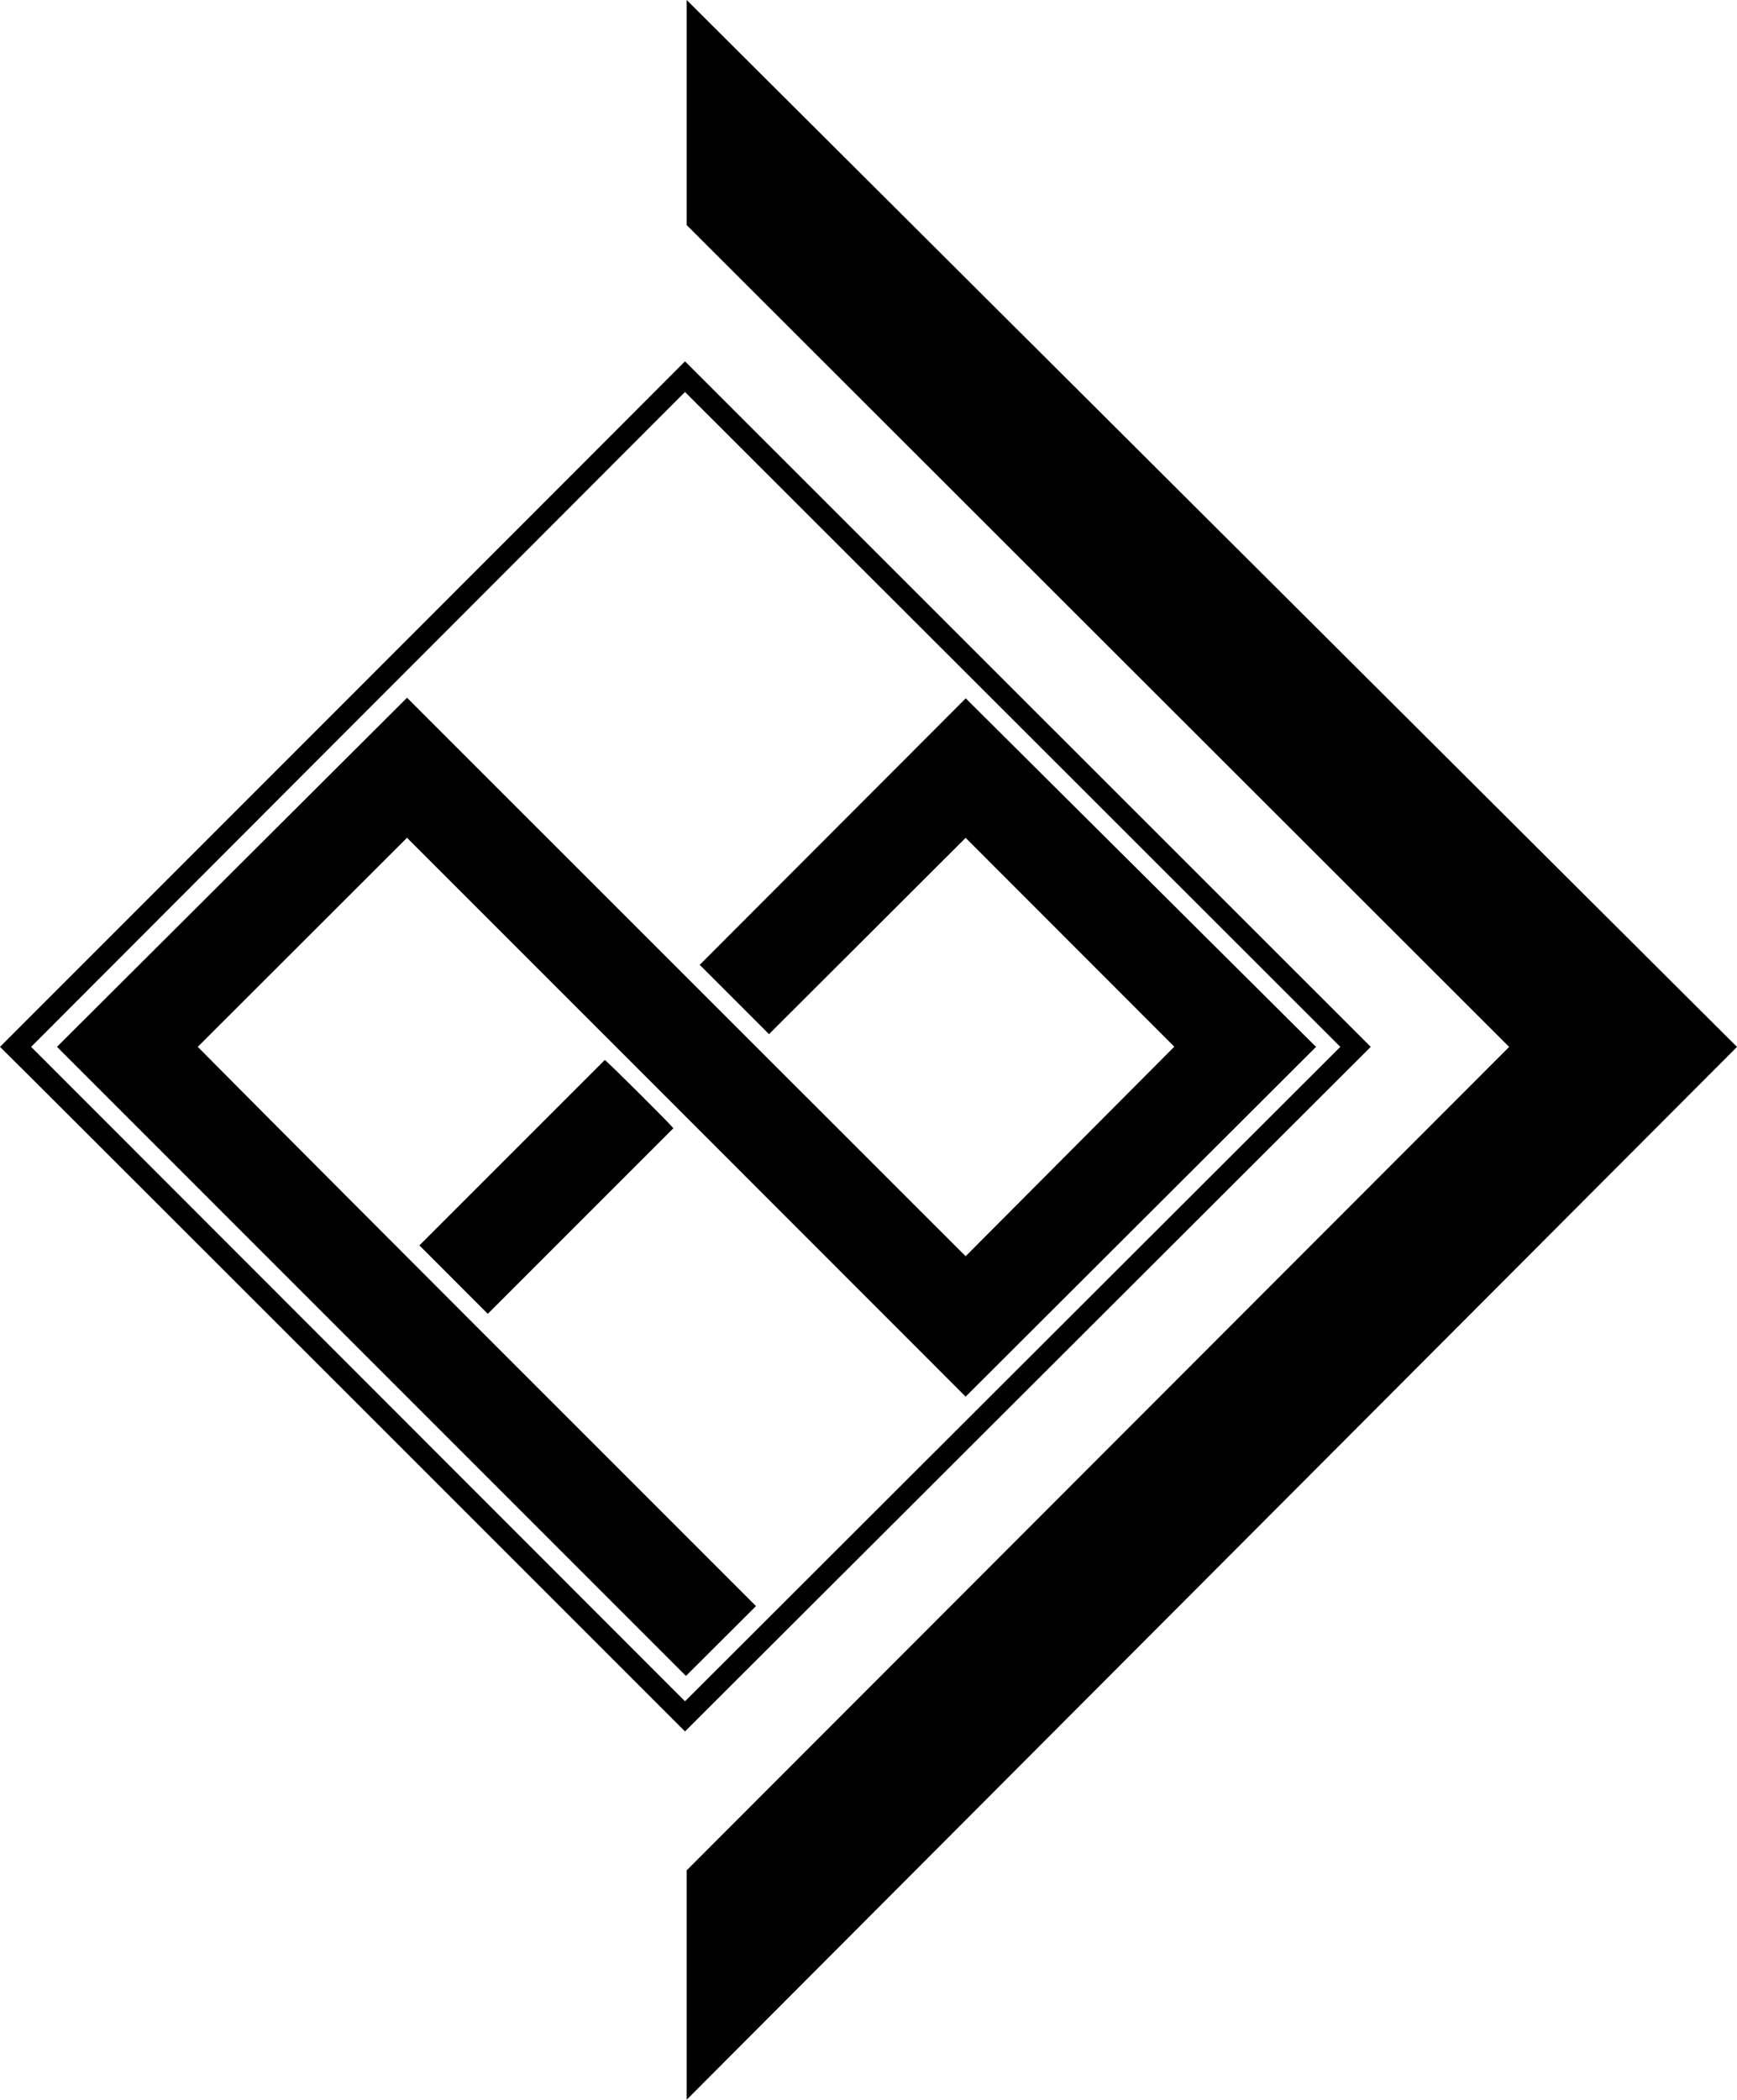 <svg xmlns="http://www.w3.org/2000/svg" viewBox="0 0 538.89 651.32"><title>Asset 1</title><g id="Layer_2" data-name="Layer 2"><g id="Layer_1-2" data-name="Layer 1"><g id="Layer_2-2" data-name="Layer 2"><g id="Layer_1-2-2" data-name="Layer 1-2"><path d="M425.26,324.73c-.55.57-212.74,212.35-212.74,212.35C212.16,536.72.6,325.13,0,324.73c0,0,212.21-212.23,212.52-212.65h0C213,112.59,425.26,324.73,425.26,324.73ZM212.52,121.59,9.65,324.73l202.87,203,203.3-203Z"/><path d="M299.58,389.68l64.74-65-64.74-64.78-61,60.89-21.5-21.5,82.53-82.67L408.29,324.74,299.58,433.23c-28.9-28.94-144.49-144.55-173.31-173.35L61.35,324.73c57.47,57.88,115.47,115.72,173.19,173.47l-21.73,21.67L17.68,324.73,126.28,216.44Z"/><path d="M130.12,386.32l57.52-57.52c.75.42,20,19.55,21.27,21.17l-57.58,57.58Z"/><polygon points="213.04 69.82 468.2 324.75 213.04 580.17 213.04 651.32 538.89 324.75 213.04 0 213.04 69.82"/></g></g></g></g></svg>